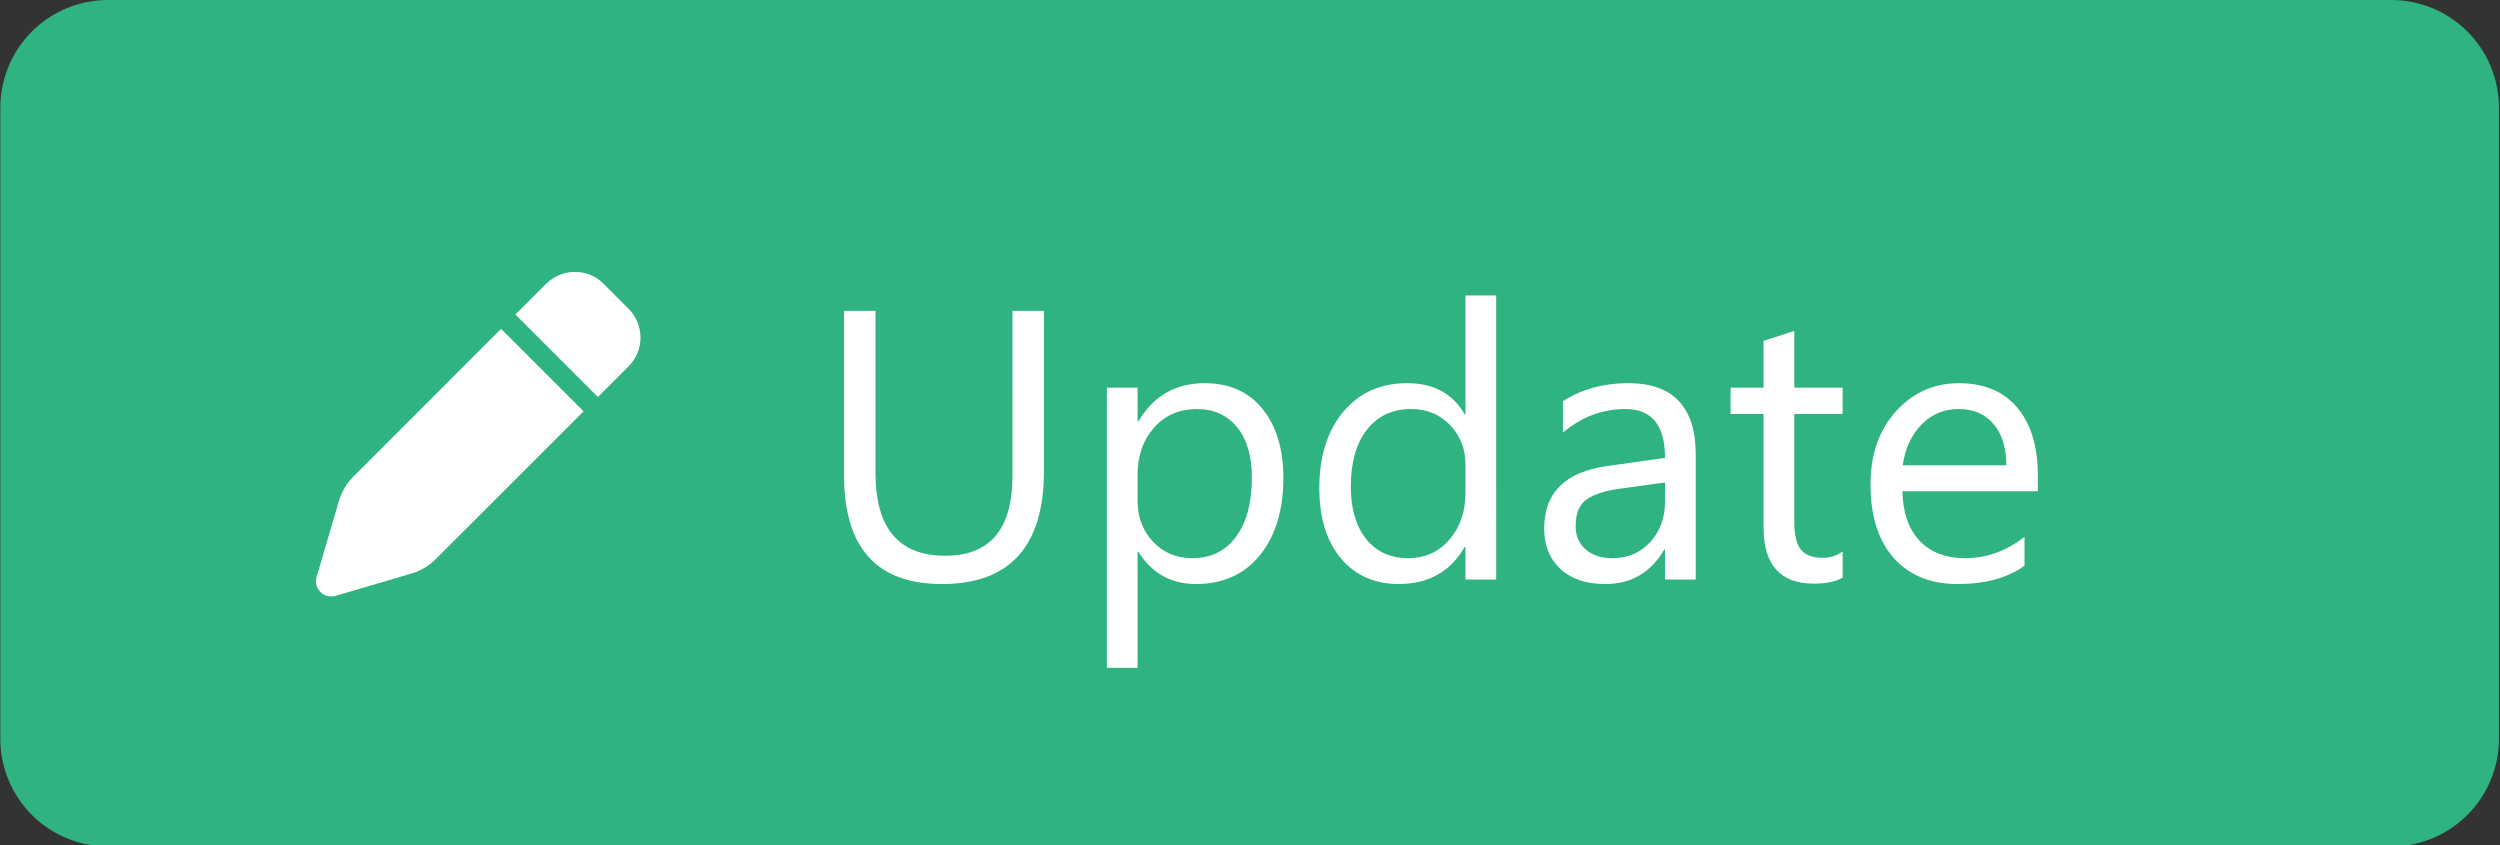 <?xml version="1.0" encoding="UTF-8" standalone="no"?>
<!-- Created with Inkscape (http://www.inkscape.org/) -->

<svg
   version="1.1"
   id="svg1"
   width="139"
   height="47"
   viewBox="0 0 139 47"
   xml:space="preserve"
   sodipodi:docname="update-button.svg"
   inkscape:version="1.4 (86a8ad7, 2024-10-11)"
   inkscape:export-filename="update_button.svg"
   inkscape:export-xdpi="96"
   inkscape:export-ydpi="96"
   xmlns:inkscape="http://www.inkscape.org/namespaces/inkscape"
   xmlns:sodipodi="http://sodipodi.sourceforge.net/DTD/sodipodi-0.dtd"
   xmlns="http://www.w3.org/2000/svg"
   xmlns:svg="http://www.w3.org/2000/svg"><rect x="0" y="0" width="139" height="47" fill="#333333" stroke="none"/><sodipodi:namedview
     id="namedview1"
     pagecolor="#ffffff"
     bordercolor="#000000"
     borderopacity="0.25"
     inkscape:showpageshadow="2"
     inkscape:pageopacity="0.0"
     inkscape:pagecheckerboard="0"
     inkscape:deskcolor="#d1d1d1"
     inkscape:zoom="7.0143884"
     inkscape:cx="62.656924"
     inkscape:cy="38.777436"
     inkscape:window-width="2048"
     inkscape:window-height="1082"
     inkscape:window-x="2041"
     inkscape:window-y="-6"
     inkscape:window-maximized="1"
     inkscape:current-layer="g1"
     showgrid="true"><inkscape:grid
       id="grid1"
       units="px"
       originx="0"
       originy="0"
       spacingx="1"
       spacingy="1"
       empcolor="#0099e5"
       empopacity="0.302"
       color="#0099e5"
       opacity="0.149"
       empspacing="5"
       enabled="true"
       visible="true" /></sodipodi:namedview><defs
     id="defs1" /><g
     id="g1"><path
       id="rect1"
       style="fill:#2fb380;stroke-width:0.985"
       d="M 6.018,0 H 132.941 c 3.324,0 6,2.676 6,6 v 35.063 c 0,3.324 -2.676,6 -6,6 H 6.018 c -3.324,0 -6,-2.676 -6,-6 V 6 c 0,-3.324 2.676,-6 6,-6 z" /><path
       fill="currentColor"
       d="m 30.364,15.779 -1.708,1.708 4.587,4.587 1.708,-1.708 c 0.882,-0.882 0.882,-2.311 0,-3.193 l -1.39,-1.394 c -0.882,-0.882 -2.311,-0.882 -3.193,0 z m -2.505,2.505 -8.224,8.228 c -0.367,0.367 -0.635,0.822 -0.783,1.32 l -1.249,4.244 c -0.088,0.3 -0.007,0.621 0.212,0.84 0.219,0.219 0.54,0.3 0.836,0.215 l 4.244,-1.249 c 0.497,-0.148 0.953,-0.416 1.32,-0.783 l 8.231,-8.228 z"
       id="path1-4"
       style="fill:#ffffff;fill-opacity:1;stroke-width:0.035" /><path
       style="font-size:21.333px;font-family:'Segoe UI';-inkscape-font-specification:'Segoe UI';fill:#ffffff"
       d="m 58.043,26.18 q 0,6.292 -5.677,6.292 -5.437,0 -5.437,-6.052 V 17.284 h 1.75 v 9.021 q 0,4.594 3.875,4.594 3.74,0 3.74,-4.437 V 17.284 h 1.75 z m 5.25,4.5 h -0.042 v 6.448 H 61.543 V 21.555 h 1.708 v 1.875 h 0.042 q 1.26,-2.125 3.687,-2.125 2.062,0 3.219,1.437 1.156,1.427 1.156,3.833 0,2.677 -1.302,4.292 -1.302,1.604 -3.562,1.604 -2.073,0 -3.198,-1.792 z m -0.042,-4.302 v 1.49 q 0,1.323 0.854,2.25 0.865,0.917 2.187,0.917 1.552,0 2.427,-1.187 0.885,-1.187 0.885,-3.302 0,-1.781 -0.823,-2.792 -0.823,-1.01 -2.229,-1.01 -1.49,0 -2.396,1.042 -0.906,1.031 -0.906,2.594 z M 83.189,32.222 H 81.48 V 30.409 h -0.042 q -1.187,2.062 -3.667,2.062 -2.01,0 -3.219,-1.427 -1.198,-1.437 -1.198,-3.906 0,-2.646 1.333,-4.24 1.333,-1.594 3.552,-1.594 2.198,0 3.198,1.729 h 0.042 v -6.604 h 1.708 z m -1.708,-4.823 v -1.573 q 0,-1.292 -0.854,-2.187 -0.854,-0.896 -2.167,-0.896 -1.562,0 -2.458,1.146 -0.896,1.146 -0.896,3.167 0,1.844 0.854,2.917 0.865,1.062 2.312,1.062 1.427,0 2.312,-1.031 0.896,-1.031 0.896,-2.604 z m 12.802,4.823 h -1.708 v -1.667 h -0.042 q -1.115,1.917 -3.281,1.917 -1.594,0 -2.5,-0.844 -0.896,-0.844 -0.896,-2.24 0,-2.99 3.521,-3.479 l 3.198,-0.448 q 0,-2.719 -2.198,-2.719 -1.927,0 -3.479,1.312 v -1.75 q 1.573,-1 3.625,-1 3.76,0 3.76,3.979 z m -1.708,-5.396 -2.573,0.354 q -1.187,0.167 -1.792,0.594 -0.604,0.417 -0.604,1.49 0,0.781 0.552,1.281 0.562,0.49 1.49,0.49 1.271,0 2.094,-0.885 0.833,-0.896 0.833,-2.26 z m 9.875,5.292 q -0.604,0.333 -1.594,0.333 -2.802,0 -2.802,-3.125 v -6.312 h -1.833 v -1.458 h 1.833 v -2.604 l 1.708,-0.552 v 3.156 h 2.687 v 1.458 h -2.687 v 6.01 q 0,1.073 0.365,1.531 0.365,0.458 1.208,0.458 0.646,0 1.115,-0.354 z m 10.854,-4.802 h -7.531 q 0.042,1.781 0.958,2.75 0.917,0.969 2.521,0.969 1.802,0 3.312,-1.187 v 1.604 q -1.406,1.021 -3.719,1.021 -2.26,0 -3.552,-1.448 -1.292,-1.458 -1.292,-4.094 0,-2.49 1.406,-4.052 1.417,-1.573 3.51,-1.573 2.094,0 3.24,1.354 1.146,1.354 1.146,3.76 z m -1.75,-1.448 q -0.01,-1.479 -0.719,-2.302 -0.698,-0.823 -1.948,-0.823 -1.208,0 -2.052,0.865 -0.844,0.865 -1.042,2.26 z"
       id="text1"
       aria-label="Update" /></g></svg>
